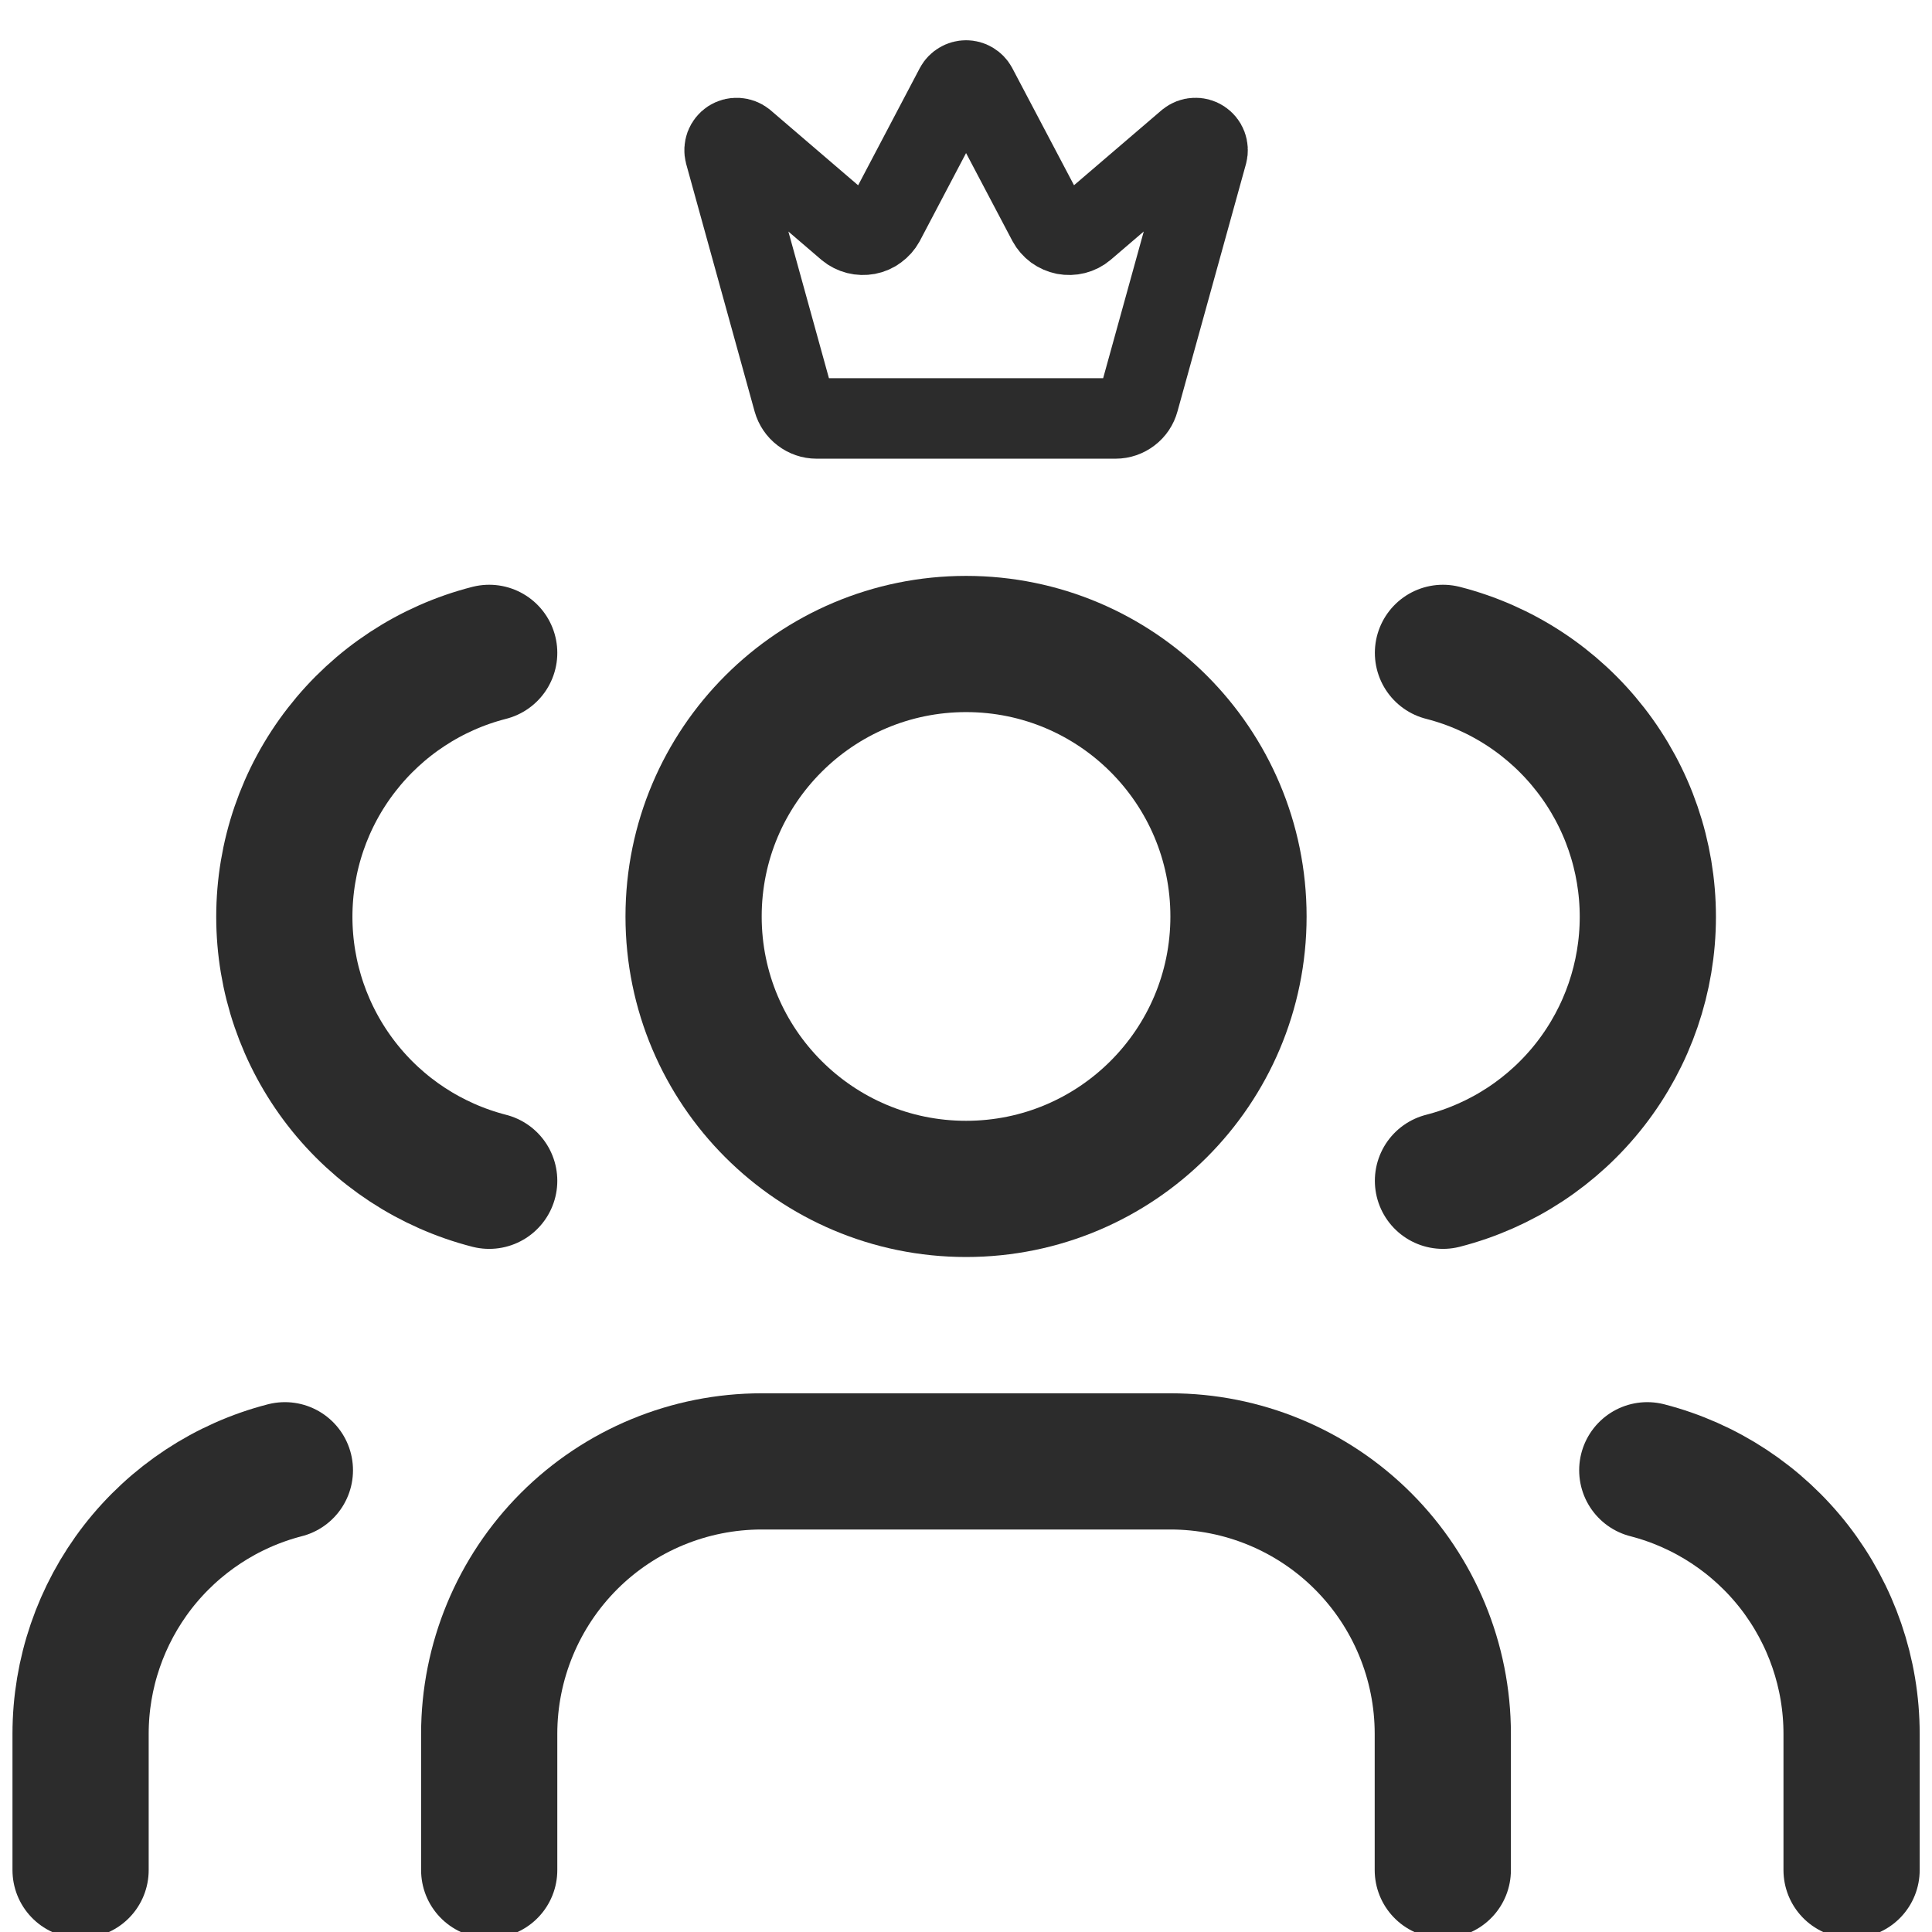 <svg width="24" height="24" viewBox="0 0 24 24" fill="none" xmlns="http://www.w3.org/2000/svg">
<g clip-path="url(#clip0_1_3626)">
<path d="M17.923 23.231V21.538C17.923 20.641 17.567 19.78 16.932 19.145C16.297 18.51 15.436 18.154 14.539 18.154H9.462C8.564 18.154 7.703 18.51 7.068 19.145C6.434 19.78 6.077 20.641 6.077 21.538V23.231" stroke="#2C2C2C" stroke-width="1.692" stroke-linecap="round" stroke-linejoin="round"/>
<path d="M12.001 14.769C13.87 14.769 15.385 13.254 15.385 11.385C15.385 9.515 13.87 8 12.001 8C10.132 8 8.616 9.515 8.616 11.385C8.616 13.254 10.132 14.769 12.001 14.769Z" stroke="#2C2C2C" stroke-width="1.692" stroke-linecap="round" stroke-linejoin="round"/>
<path d="M23.001 23.231V21.538C23.001 20.788 22.751 20.06 22.292 19.467C21.832 18.875 21.189 18.451 20.463 18.264" stroke="#2C2C2C" stroke-width="1.692" stroke-linecap="round" stroke-linejoin="round"/>
<path d="M17.925 8.11C18.653 8.296 19.298 8.72 19.759 9.314C20.22 9.907 20.47 10.637 20.47 11.389C20.47 12.14 20.22 12.87 19.759 13.464C19.298 14.058 18.653 14.481 17.925 14.668" stroke="#2C2C2C" stroke-width="1.692" stroke-linecap="round" stroke-linejoin="round"/>
<path d="M1.001 23.231V21.538C1.001 20.788 1.251 20.06 1.71 19.467C2.17 18.875 2.813 18.451 3.539 18.264" stroke="#2C2C2C" stroke-width="1.692" stroke-linecap="round" stroke-linejoin="round"/>
<path d="M6.077 8.11C5.349 8.296 4.704 8.72 4.243 9.314C3.782 9.907 3.532 10.637 3.532 11.389C3.532 12.14 3.782 12.87 4.243 13.464C4.704 14.058 5.349 14.481 6.077 14.668" stroke="#2C2C2C" stroke-width="1.692" stroke-linecap="round" stroke-linejoin="round"/>
<path d="M11.869 1.078C11.882 1.054 11.901 1.035 11.925 1.021C11.948 1.007 11.974 1 12.001 1C12.028 1 12.054 1.007 12.077 1.021C12.1 1.035 12.119 1.054 12.132 1.078L13.018 2.759C13.039 2.798 13.069 2.832 13.104 2.858C13.14 2.884 13.181 2.902 13.225 2.911C13.268 2.919 13.313 2.918 13.356 2.907C13.399 2.896 13.439 2.876 13.473 2.847L14.756 1.748C14.781 1.728 14.811 1.716 14.843 1.715C14.875 1.713 14.906 1.721 14.933 1.739C14.959 1.756 14.98 1.781 14.991 1.811C15.002 1.841 15.004 1.873 14.996 1.904L14.145 4.978C14.128 5.041 14.091 5.097 14.039 5.136C13.987 5.176 13.924 5.198 13.858 5.198H10.143C10.078 5.198 10.015 5.176 9.963 5.136C9.911 5.097 9.874 5.041 9.856 4.978L9.006 1.904C8.998 1.873 9 1.841 9.011 1.811C9.022 1.782 9.043 1.756 9.069 1.739C9.096 1.722 9.127 1.713 9.159 1.715C9.191 1.717 9.221 1.728 9.246 1.748L10.529 2.848C10.563 2.876 10.603 2.896 10.646 2.907C10.689 2.918 10.733 2.919 10.777 2.911C10.82 2.903 10.862 2.885 10.897 2.858C10.933 2.832 10.963 2.798 10.984 2.76L11.869 1.078Z" stroke="#2C2C2C" stroke-linecap="round" stroke-linejoin="round"/>
</g>
<defs>
<clipPath id="clip0_1_3626">
<rect width="24" height="24" fill="white"/>
</clipPath>
</defs>
</svg>
